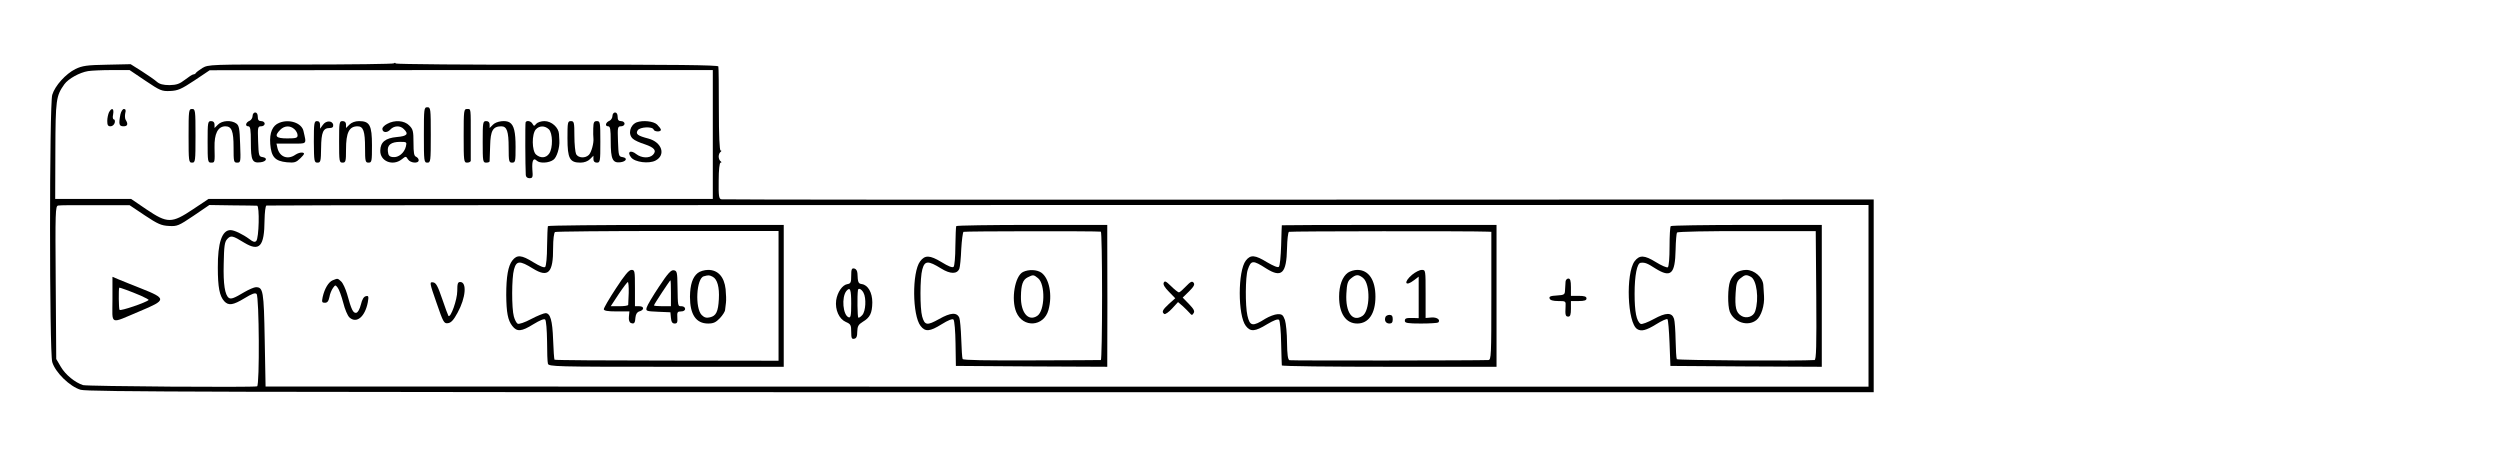 <?xml version="1.0" standalone="no"?>
<!DOCTYPE svg PUBLIC "-//W3C//DTD SVG 20010904//EN"
 "http://www.w3.org/TR/2001/REC-SVG-20010904/DTD/svg10.dtd">
<svg version="1.0" xmlns="http://www.w3.org/2000/svg"
 width="1445pt" height="275pt" viewBox="0 0 1445 275"
 preserveAspectRatio="xMidYMid meet">
<g transform="translate(0,275) scale(0.1,-0.1)"
fill="#000000" stroke="none">
<path d="M2277 2384 c-4 -4 -247 -7 -539 -7 -524 1 -534 0 -568 -20 -19 -12
-36 -25 -38 -29 -2 -4 -8 -8 -14 -8 -6 0 -27 -14 -49 -31 -31 -24 -48 -30 -89
-31 -37 0 -58 6 -73 19 -12 11 -51 38 -87 61 l-65 41 -136 -3 c-117 -2 -143
-6 -183 -25 -56 -28 -118 -96 -134 -149 -17 -57 -17 -1487 0 -1545 18 -60 101
-141 164 -160 42 -12 781 -14 5206 -14 l5158 0 0 557 0 557 -3322 -1 c-1828
-1 -3330 0 -3339 2 -14 3 -16 20 -15 108 0 63 5 104 11 104 7 0 6 3 0 8 -6 4
-11 16 -11 27 0 11 5 23 11 27 6 5 6 8 0 8 -6 0 -10 86 -10 238 0 130 -1 242
-3 248 -2 8 -260 11 -933 10 -511 -1 -930 3 -932 7 -1 5 -6 5 -10 1z m-1436
-101 c85 -57 94 -61 142 -59 45 2 64 10 141 61 l88 59 1454 1 1454 0 0 -372 0
-373 -1457 0 -1458 0 -90 -60 c-123 -82 -147 -82 -269 0 l-88 60 -219 0 -220
0 1 280 c1 296 4 315 52 383 23 32 88 68 137 76 19 3 80 6 137 6 l103 0 92
-62z m-4 -778 c75 -50 96 -59 139 -61 48 -3 57 1 143 59 l91 62 133 -2 c72 0
137 -2 143 -2 15 -1 11 -188 -5 -204 -8 -8 -18 -6 -38 10 -41 30 -89 53 -111
53 -49 0 -74 -74 -73 -217 0 -114 10 -164 37 -194 25 -27 51 -23 117 17 44 27
62 33 70 25 15 -15 18 -529 3 -534 -22 -7 -982 0 -1006 7 -46 15 -101 59 -128
105 l-27 46 -3 442 c-3 411 -2 442 14 445 10 2 106 3 215 2 l198 0 88 -59z
m9963 -465 l0 -525 -4632 0 -4633 1 -5 270 c-5 284 -9 304 -51 304 -10 0 -40
-13 -66 -28 -60 -36 -77 -42 -90 -34 -23 16 -33 79 -30 197 2 103 5 126 20
143 21 23 31 21 99 -21 88 -53 116 -22 117 130 1 45 5 83 11 85 5 2 2091 3
4635 3 l4625 0 0 -525z"/>
<path d="M2450 1970 c0 -153 1 -160 20 -160 19 0 20 7 20 160 0 153 -1 160
-20 160 -19 0 -20 -7 -20 -160z"/>
<path d="M630 2101 c-5 -11 -10 -33 -10 -50 0 -24 4 -31 19 -31 10 0 21 9 24
20 3 11 0 20 -5 20 -6 0 -8 12 -4 30 6 34 -8 40 -24 11z"/>
<path d="M696 2089 c-11 -57 -8 -69 18 -69 24 0 28 13 12 38 -4 7 -5 24 -2 38
5 17 2 24 -8 24 -7 0 -16 -14 -20 -31z"/>
<path d="M1090 1965 c0 -148 1 -155 20 -155 19 0 20 7 20 155 0 148 -1 155
-20 155 -19 0 -20 -7 -20 -155z"/>
<path d="M2680 1965 c0 -148 1 -155 20 -155 11 0 20 5 21 10 0 6 0 66 0 135 0
175 2 165 -21 165 -19 0 -20 -7 -20 -155z"/>
<path d="M1460 2080 c0 -11 -8 -24 -17 -28 -23 -9 -28 -32 -8 -32 12 0 15 -17
15 -94 0 -103 8 -120 56 -114 34 4 43 25 12 30 -22 3 -23 8 -26 91 -3 82 -2
87 18 87 11 0 20 7 20 15 0 8 -9 15 -20 15 -15 0 -20 7 -20 25 0 16 -6 25 -15
25 -8 0 -15 -9 -15 -20z"/>
<path d="M3540 2080 c0 -11 -8 -24 -17 -28 -23 -9 -28 -32 -8 -32 12 0 15 -16
15 -88 0 -102 11 -125 55 -120 35 4 45 25 13 30 -22 3 -23 8 -26 91 -3 82 -2
87 18 87 11 0 20 7 20 15 0 8 -9 15 -20 15 -15 0 -20 7 -20 25 0 16 -6 25 -15
25 -8 0 -15 -9 -15 -20z"/>
<path d="M1200 1930 c0 -113 1 -120 20 -120 22 0 22 0 20 87 -2 80 19 122 62
123 37 0 48 -27 48 -121 0 -84 1 -89 21 -89 20 0 21 4 17 106 -3 91 -6 108
-22 120 -29 21 -82 18 -106 -6 l-20 -20 0 20 c0 13 -7 20 -20 20 -19 0 -20 -7
-20 -120z"/>
<path d="M1614 2040 c-39 -15 -57 -57 -52 -122 6 -75 27 -99 96 -106 45 -4 53
-1 79 24 24 24 25 29 11 32 -10 2 -28 -4 -40 -12 -44 -31 -91 -14 -104 37 l-6
27 85 0 c95 0 89 -7 71 73 -10 46 -82 71 -140 47z m88 -37 c10 -9 18 -24 18
-35 0 -15 -8 -18 -60 -18 -66 0 -77 13 -40 50 24 24 57 26 82 3z"/>
<path d="M1814 1930 c1 -113 2 -120 21 -120 18 0 20 7 21 85 1 91 12 115 49
115 16 0 22 5 21 18 -4 26 -42 27 -60 0 l-16 -22 0 22 c0 15 -6 22 -18 22 -16
0 -18 -11 -18 -120z"/>
<path d="M1960 1930 c0 -113 1 -120 20 -120 18 0 20 7 20 76 0 98 18 134 67
134 33 0 43 -29 43 -124 0 -79 2 -86 20 -86 19 0 20 7 20 100 0 116 -13 140
-75 140 -22 0 -43 -8 -55 -20 l-20 -20 0 20 c0 13 -7 20 -20 20 -19 0 -20 -7
-20 -120z"/>
<path d="M2238 2034 c-16 -8 -28 -21 -28 -28 0 -23 27 -26 46 -5 21 23 57 25
78 3 30 -29 19 -41 -40 -46 -66 -6 -95 -29 -96 -78 -2 -62 72 -92 124 -51 24
19 24 19 36 0 14 -22 62 -26 62 -5 0 8 -7 16 -15 20 -12 4 -15 23 -15 81 0 67
-3 79 -25 100 -28 29 -84 33 -127 9z m108 -131 c-9 -37 -43 -65 -75 -61 -20 2
-27 9 -29 33 -5 37 19 55 71 55 38 0 39 -1 33 -27z"/>
<path d="M2790 1930 c0 -113 1 -120 20 -120 11 0 20 3 20 8 0 4 2 44 3 89 2
89 16 112 64 113 33 0 43 -29 43 -124 0 -79 2 -86 20 -86 19 0 20 7 20 91 0
86 -9 125 -34 141 -22 15 -76 8 -96 -12 l-20 -20 0 20 c0 13 -7 20 -20 20 -19
0 -20 -7 -20 -120z"/>
<path d="M3038 2043 c-3 -7 -2 -254 1 -305 1 -11 9 -18 21 -18 19 0 21 5 17
51 -3 51 6 70 26 50 16 -16 69 -14 95 5 20 13 38 71 35 112 0 6 -1 23 -2 37
-2 38 -43 75 -84 75 -19 0 -40 -7 -48 -16 -11 -14 -13 -14 -21 0 -9 17 -34 22
-40 9z m134 -40 c23 -21 25 -109 2 -141 -18 -26 -50 -28 -76 -5 -24 22 -25
118 -1 145 20 22 51 23 75 1z"/>
<path d="M3280 1950 c0 -116 13 -140 75 -140 22 0 43 8 55 20 l20 20 0 -20 c0
-13 7 -20 20 -20 19 0 20 7 20 120 0 113 -1 120 -20 120 -17 0 -20 -7 -21 -42
-1 -24 0 -49 1 -57 3 -27 -11 -80 -26 -96 -21 -21 -61 -19 -74 4 -5 11 -10 58
-10 105 0 79 -2 86 -20 86 -19 0 -20 -7 -20 -100z"/>
<path d="M3680 2043 c-39 -16 -52 -69 -22 -95 9 -9 40 -23 69 -32 56 -19 70
-37 47 -61 -21 -21 -66 -19 -96 4 -33 27 -56 13 -30 -19 22 -28 103 -38 141
-18 61 32 37 106 -41 127 -62 16 -76 26 -62 48 13 20 86 23 92 4 4 -13 42 -15
42 -1 0 5 -10 18 -22 30 -21 20 -82 26 -118 13z"/>
<path d="M650 1019 c0 -152 -21 -143 160 -67 153 64 154 72 5 131 -49 19 -107
43 -127 51 l-38 16 0 -131z m164 22 c27 -12 47 -23 45 -25 -15 -15 -163 -65
-168 -57 -5 7 -6 118 -2 128 1 3 69 -22 125 -46z"/>
<path d="M3167 1443 c-2 -5 -4 -57 -5 -117 0 -60 -5 -113 -11 -119 -6 -6 -30
4 -68 27 -69 43 -95 45 -122 10 -24 -31 -35 -92 -35 -199 1 -101 9 -146 35
-179 27 -35 53 -33 122 10 38 23 62 33 68 27 6 -6 10 -61 11 -124 0 -63 2
-122 5 -131 4 -17 45 -18 684 -18 l679 0 0 410 0 410 -679 0 c-374 0 -682 -3
-684 -7z m1333 -403 l0 -375 -645 1 c-354 0 -647 2 -650 5 -2 3 -6 54 -8 115
-4 112 -16 154 -44 154 -9 0 -47 -15 -83 -34 -37 -20 -71 -31 -78 -27 -7 4
-17 23 -22 42 -13 45 -13 224 1 272 14 51 33 52 109 5 89 -55 118 -26 117 121
0 47 5 86 11 90 5 3 299 6 651 6 l641 0 0 -375z"/>
<path d="M3560 1083 c-39 -59 -70 -113 -70 -120 0 -9 21 -13 74 -13 l74 0 -3
-31 c-2 -19 3 -33 12 -36 18 -7 24 -1 26 33 2 18 9 30 22 34 30 8 29 30 0 30
l-25 0 0 105 c0 99 -1 105 -20 105 -15 0 -39 -29 -90 -107z m74 -25 c-1 -35
-3 -66 -3 -70 -1 -5 -24 -8 -51 -8 l-50 0 46 70 c26 39 50 70 53 70 3 0 6 -28
5 -62z"/>
<path d="M3809 1093 c-36 -54 -68 -108 -71 -120 -6 -21 -3 -22 66 -25 l71 -3
3 -32 c2 -24 8 -33 22 -33 14 0 17 7 15 35 -2 31 1 35 22 35 14 0 23 6 23 15
0 8 -9 15 -20 15 -23 0 -22 -3 -24 115 -1 83 -3 90 -22 93 -16 2 -34 -18 -85
-95z m69 -38 l0 -75 -49 0 c-27 0 -49 2 -49 5 0 6 92 145 95 145 2 0 3 -34 3
-75z"/>
<path d="M4033 1172 c-30 -24 -44 -67 -45 -137 0 -103 35 -155 105 -155 31 0
45 7 68 31 16 17 30 39 30 48 1 9 3 27 5 41 2 14 1 49 -2 79 -8 71 -44 111
-101 111 -21 0 -48 -8 -60 -18z m87 -22 c26 -14 39 -60 35 -129 -4 -73 -16
-97 -51 -105 -20 -5 -33 -2 -48 13 -40 40 -31 213 12 224 28 8 33 7 52 -3z"/>
<path d="M5527 1443 c-2 -5 -4 -57 -5 -117 0 -60 -5 -113 -10 -118 -7 -7 -31
3 -70 27 -68 41 -96 42 -124 4 -47 -63 -45 -312 3 -373 27 -35 53 -33 122 10
37 23 62 33 68 27 6 -6 11 -68 12 -139 l2 -129 438 -3 437 -2 0 32 c1 42 1
618 0 716 l0 72 -434 0 c-239 0 -437 -3 -439 -7z m836 -32 c4 -1 7 -167 7
-371 0 -203 -3 -370 -7 -371 -5 0 -185 -2 -402 -2 -258 -1 -395 1 -397 8 -3 6
-6 57 -8 115 -2 58 -7 113 -11 123 -14 33 -50 31 -117 -7 -70 -39 -83 -37 -98
15 -13 45 -13 224 1 272 14 51 33 52 109 5 53 -33 92 -33 105 -1 4 10 9 61 11
113 3 52 9 97 13 100 7 4 763 5 794 1z"/>
<path d="M5913 1178 c-47 -23 -70 -158 -39 -232 39 -93 159 -85 186 12 24 86
5 183 -41 216 -26 18 -73 20 -106 4z m87 -36 c43 -35 40 -189 -5 -218 -52 -34
-96 20 -94 113 1 68 11 96 39 110 32 16 34 16 60 -5z"/>
<path d="M7409 1448 c-1 -2 -2 -54 -4 -116 -2 -63 -7 -118 -13 -124 -6 -6 -30
4 -68 26 -70 43 -96 45 -123 10 -47 -60 -47 -318 0 -378 27 -35 53 -33 123 10
39 23 62 32 69 25 5 -5 11 -65 12 -133 2 -68 3 -126 4 -130 1 -5 280 -8 621
-8 l620 0 0 410 0 410 -620 0 c-341 0 -620 -1 -621 -2z m1189 -37 l22 -1 0
-370 c0 -345 -1 -370 -17 -371 -56 -3 -1140 -4 -1150 -1 -9 3 -13 33 -14 101
0 53 -6 112 -12 131 -11 30 -17 35 -43 34 -17 -1 -48 -13 -70 -26 -74 -47 -90
-44 -104 18 -13 56 -12 225 2 265 19 56 29 57 107 7 89 -56 117 -29 120 117 1
49 6 92 11 95 6 4 1064 5 1148 1z"/>
<path d="M7791 1174 c-32 -23 -51 -74 -51 -139 0 -97 39 -155 105 -155 66 0
105 58 105 155 0 97 -39 155 -105 155 -17 0 -41 -7 -54 -16z m88 -31 c43 -36
40 -190 -4 -219 -58 -38 -99 20 -93 129 3 58 8 73 27 88 29 24 43 24 70 2z"/>
<path d="M8162 1162 c-51 -43 -41 -72 12 -31 l26 20 0 -120 0 -120 -27 1 c-46
1 -53 -1 -53 -17 0 -12 17 -15 93 -15 52 0 96 3 100 6 15 15 -7 31 -38 29
l-35 -3 0 139 c0 138 0 139 -22 139 -13 0 -38 -13 -56 -28z"/>
<path d="M8008 918 c-8 -21 2 -38 23 -38 14 0 19 7 19 25 0 18 -5 25 -19 25
-10 0 -21 -6 -23 -12z"/>
<path d="M9657 1443 c-4 -3 -7 -57 -7 -119 0 -65 -4 -115 -10 -119 -6 -3 -37
10 -69 30 -66 41 -95 42 -123 5 -52 -71 -42 -356 15 -392 23 -15 52 -8 110 28
32 20 61 33 65 29 4 -4 9 -66 12 -138 l5 -132 438 -3 437 -2 0 410 0 410 -433
0 c-239 0 -437 -3 -440 -7z m841 -401 c2 -294 0 -372 -10 -373 -82 -6 -791 -2
-796 5 -3 5 -6 55 -7 110 -1 56 -5 111 -9 123 -12 38 -46 38 -117 -1 -35 -19
-69 -32 -76 -28 -24 15 -35 69 -35 174 0 107 14 177 35 179 25 3 39 -3 84 -32
91 -57 115 -34 118 107 1 50 5 95 8 100 3 5 184 9 404 8 l398 0 3 -372z"/>
<path d="M10033 1172 c-12 -9 -27 -30 -33 -47 -14 -38 -15 -141 -2 -176 25
-63 105 -88 154 -49 28 22 48 86 44 140 -1 19 -3 48 -4 63 -3 44 -52 87 -99
87 -21 0 -48 -8 -60 -18z m87 -22 c34 -18 48 -128 25 -199 -10 -32 -52 -45
-81 -26 -30 19 -37 49 -32 132 3 54 8 69 27 84 27 22 35 23 61 9z"/>
<path d="M4920 1156 c0 -38 -3 -45 -21 -48 -30 -4 -59 -47 -66 -94 -7 -55 17
-108 56 -125 28 -12 31 -18 31 -57 0 -36 3 -43 17 -40 13 2 18 13 18 41 1 31
6 41 32 57 42 25 54 50 55 112 0 57 -25 101 -61 106 -20 3 -23 9 -25 62 -1 15
-8 26 -18 28 -15 3 -18 -4 -18 -42z m0 -161 c0 -70 -3 -83 -15 -79 -33 13 -42
115 -13 152 22 26 28 9 28 -73z m71 63 c17 -31 13 -107 -7 -129 -9 -10 -19
-17 -23 -15 -5 3 -7 127 -2 159 2 15 21 6 32 -15z"/>
<path d="M1923 1130 c-24 -10 -47 -48 -58 -97 -6 -29 -4 -33 13 -33 14 0 21 9
26 33 3 19 13 42 21 53 13 18 14 18 27 1 8 -10 22 -49 32 -87 9 -37 25 -75 36
-85 41 -37 90 4 106 88 6 34 4 39 -11 35 -12 -2 -22 -18 -29 -48 -7 -27 -17
-46 -27 -48 -18 -3 -28 18 -53 109 -9 30 -24 63 -34 72 -21 19 -19 19 -49 7z"/>
<path d="M9049 1123 c-1 -10 -2 -31 -3 -48 -1 -28 -3 -30 -48 -33 -36 -2 -46
-6 -41 -18 3 -9 20 -14 49 -14 44 0 45 0 43 -32 -3 -50 0 -58 16 -58 11 0 15
12 15 45 l0 45 45 0 c33 0 45 4 45 15 0 11 -12 15 -45 15 l-45 0 0 50 c0 38
-4 50 -15 50 -8 0 -15 -8 -16 -17z"/>
<path d="M6726 1115 c-4 -10 7 -28 31 -52 l36 -37 -37 -33 c-37 -34 -43 -47
-26 -58 5 -3 26 11 45 32 l34 37 28 -24 c15 -14 33 -32 40 -40 11 -13 14 -13
22 0 8 11 1 24 -26 52 l-37 38 37 36 c28 28 34 40 26 50 -9 11 -18 6 -44 -21
-18 -19 -36 -35 -41 -35 -4 0 -25 16 -45 36 -30 29 -37 33 -43 19z"/>
<path d="M2523 1000 c39 -113 43 -121 66 -118 18 2 33 18 56 61 47 85 55 177
15 177 -14 0 -17 -9 -17 -52 0 -50 -38 -157 -51 -144 -2 3 -19 47 -36 98 -26
76 -36 94 -53 96 -21 3 -21 -1 20 -118z"/>
</g>
</svg>
